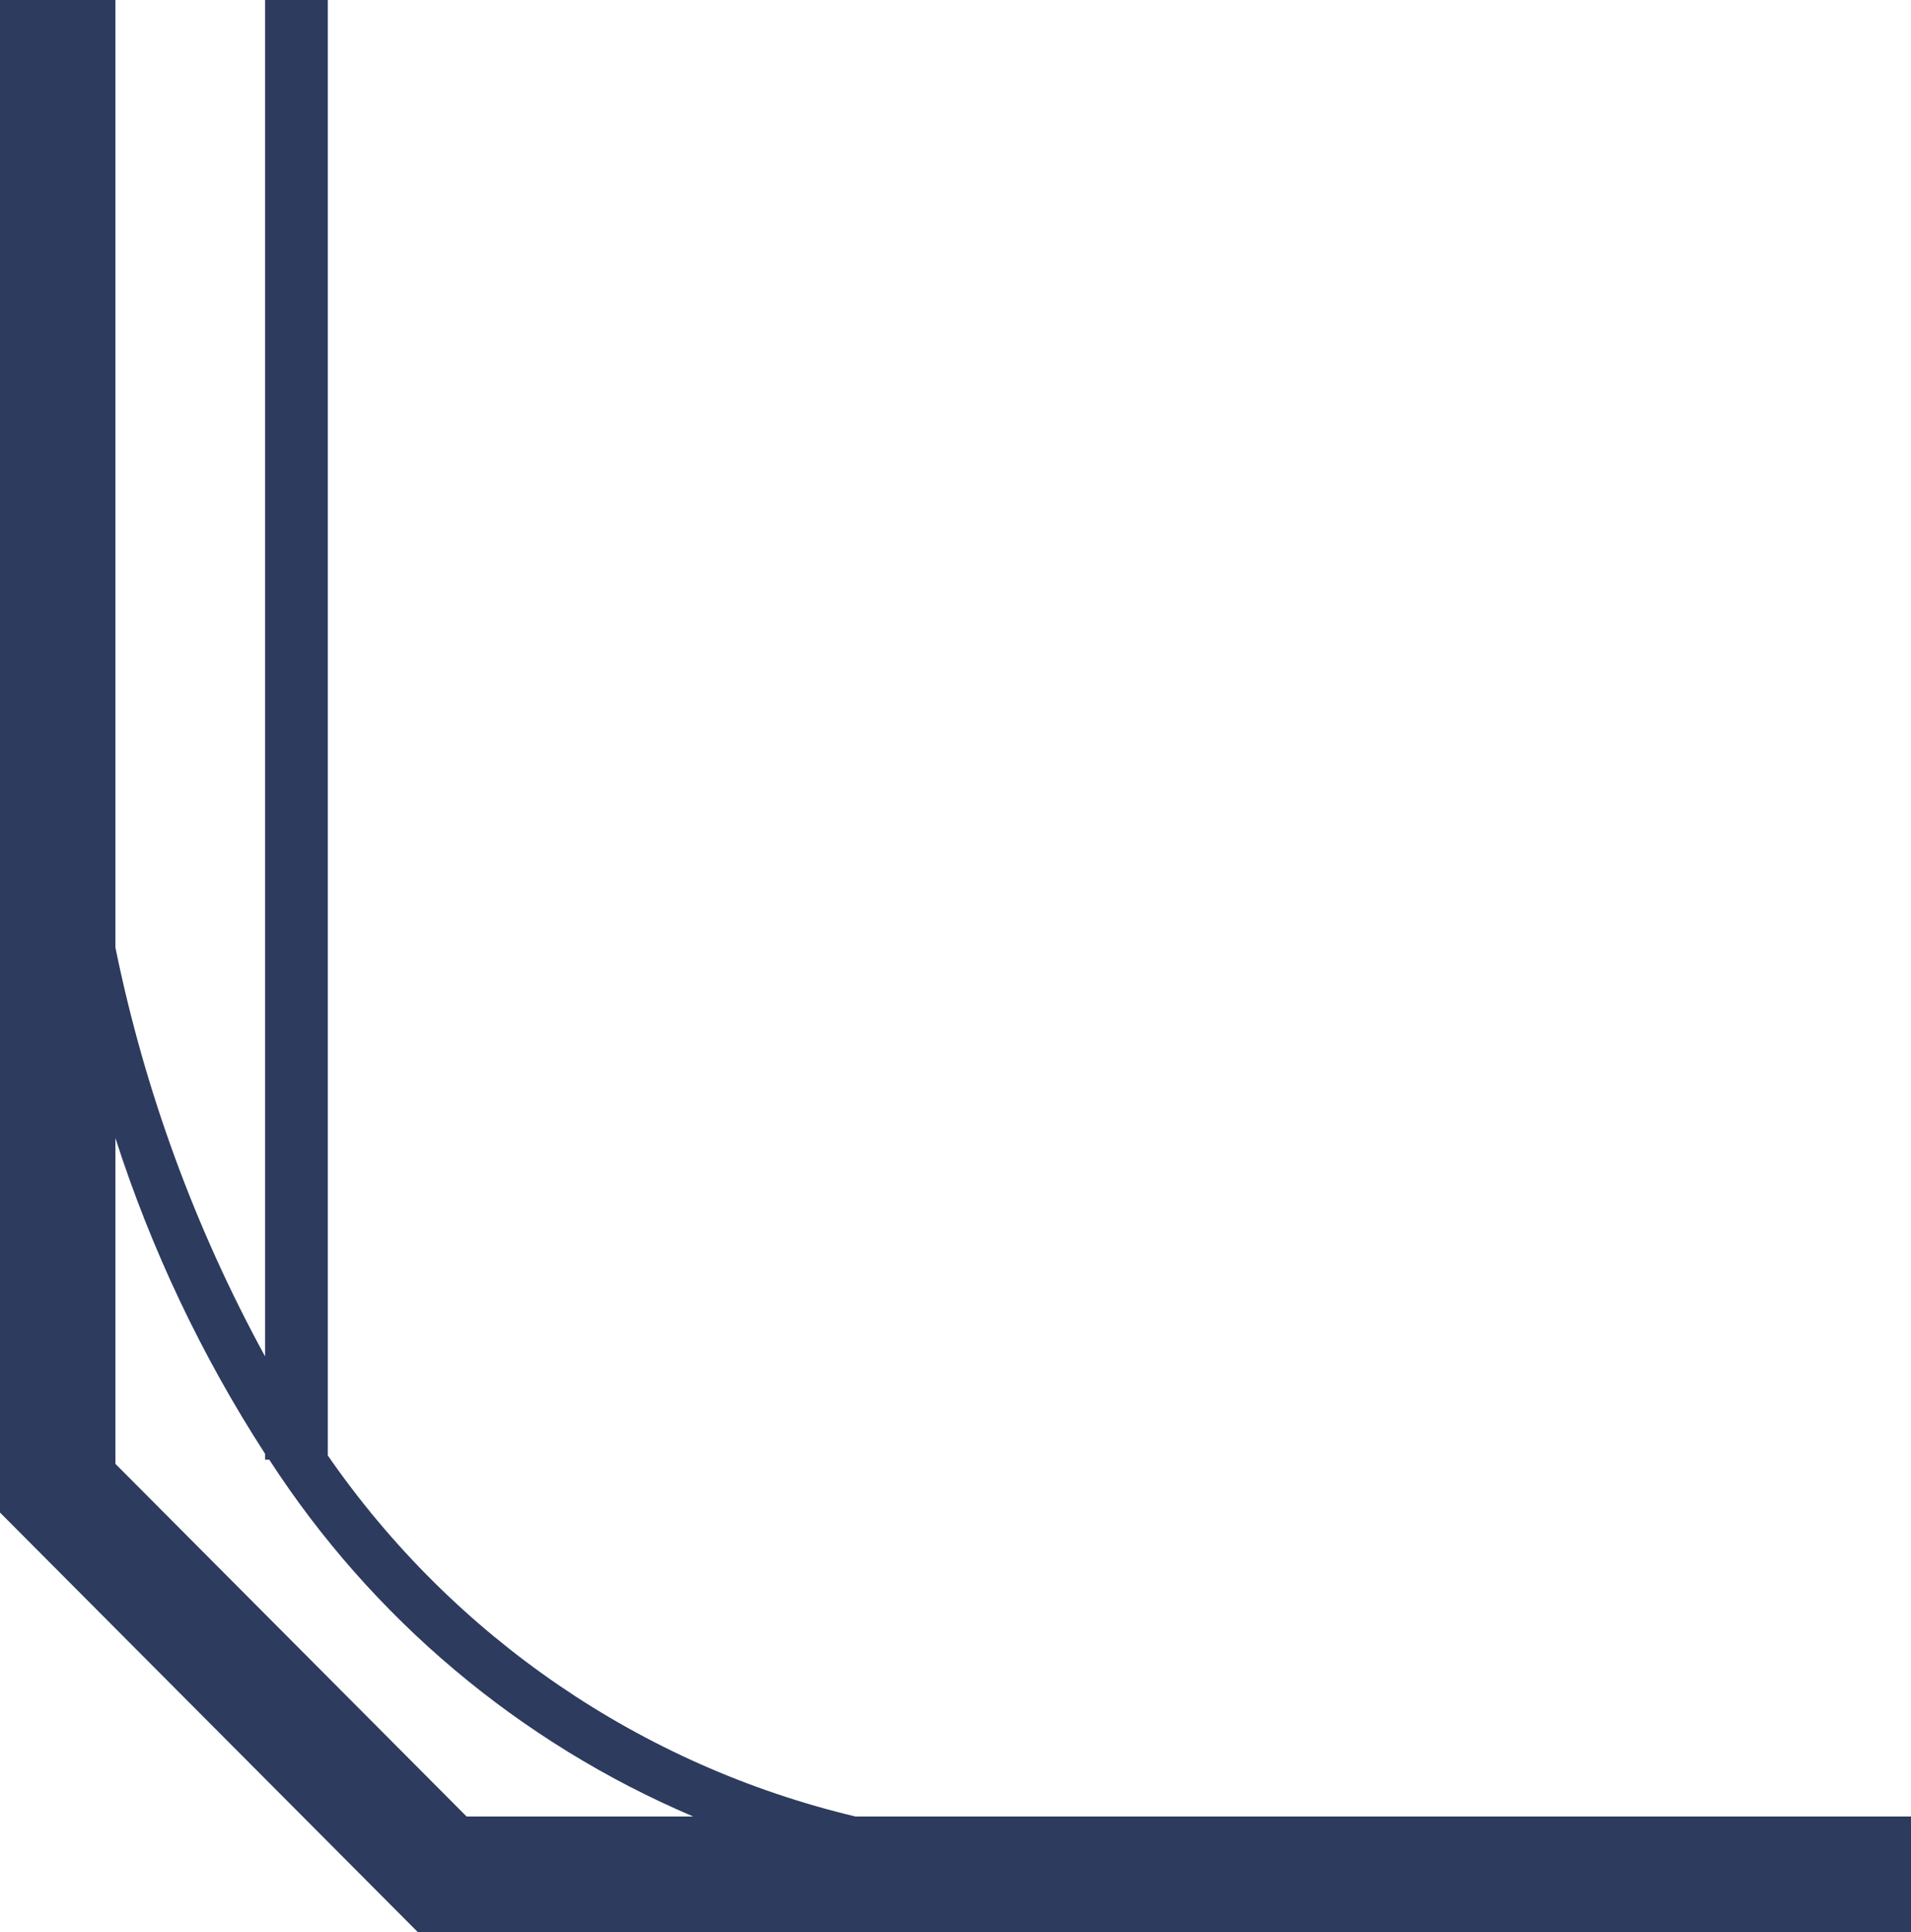 <svg width="91" height="92" viewBox="0 0 91 92" fill="none" xmlns="http://www.w3.org/2000/svg">
<path fill-rule="evenodd" clip-rule="evenodd" d="M19.908 92H91V86.483H40.732C30.534 84.058 21.587 77.936 15.608 69.294L15.608 0H12.622L12.622 64.577C9.289 58.482 6.886 51.92 5.495 45.109L5.495 0H0L0 72.012L19.908 92ZM22.218 86.483H33.008C24.742 82.967 17.713 77.05 12.821 69.494H12.622V69.214C9.598 64.54 7.202 59.486 5.495 54.183V69.694L22.218 86.483Z" fill="#2C3B5E"/>
</svg>
